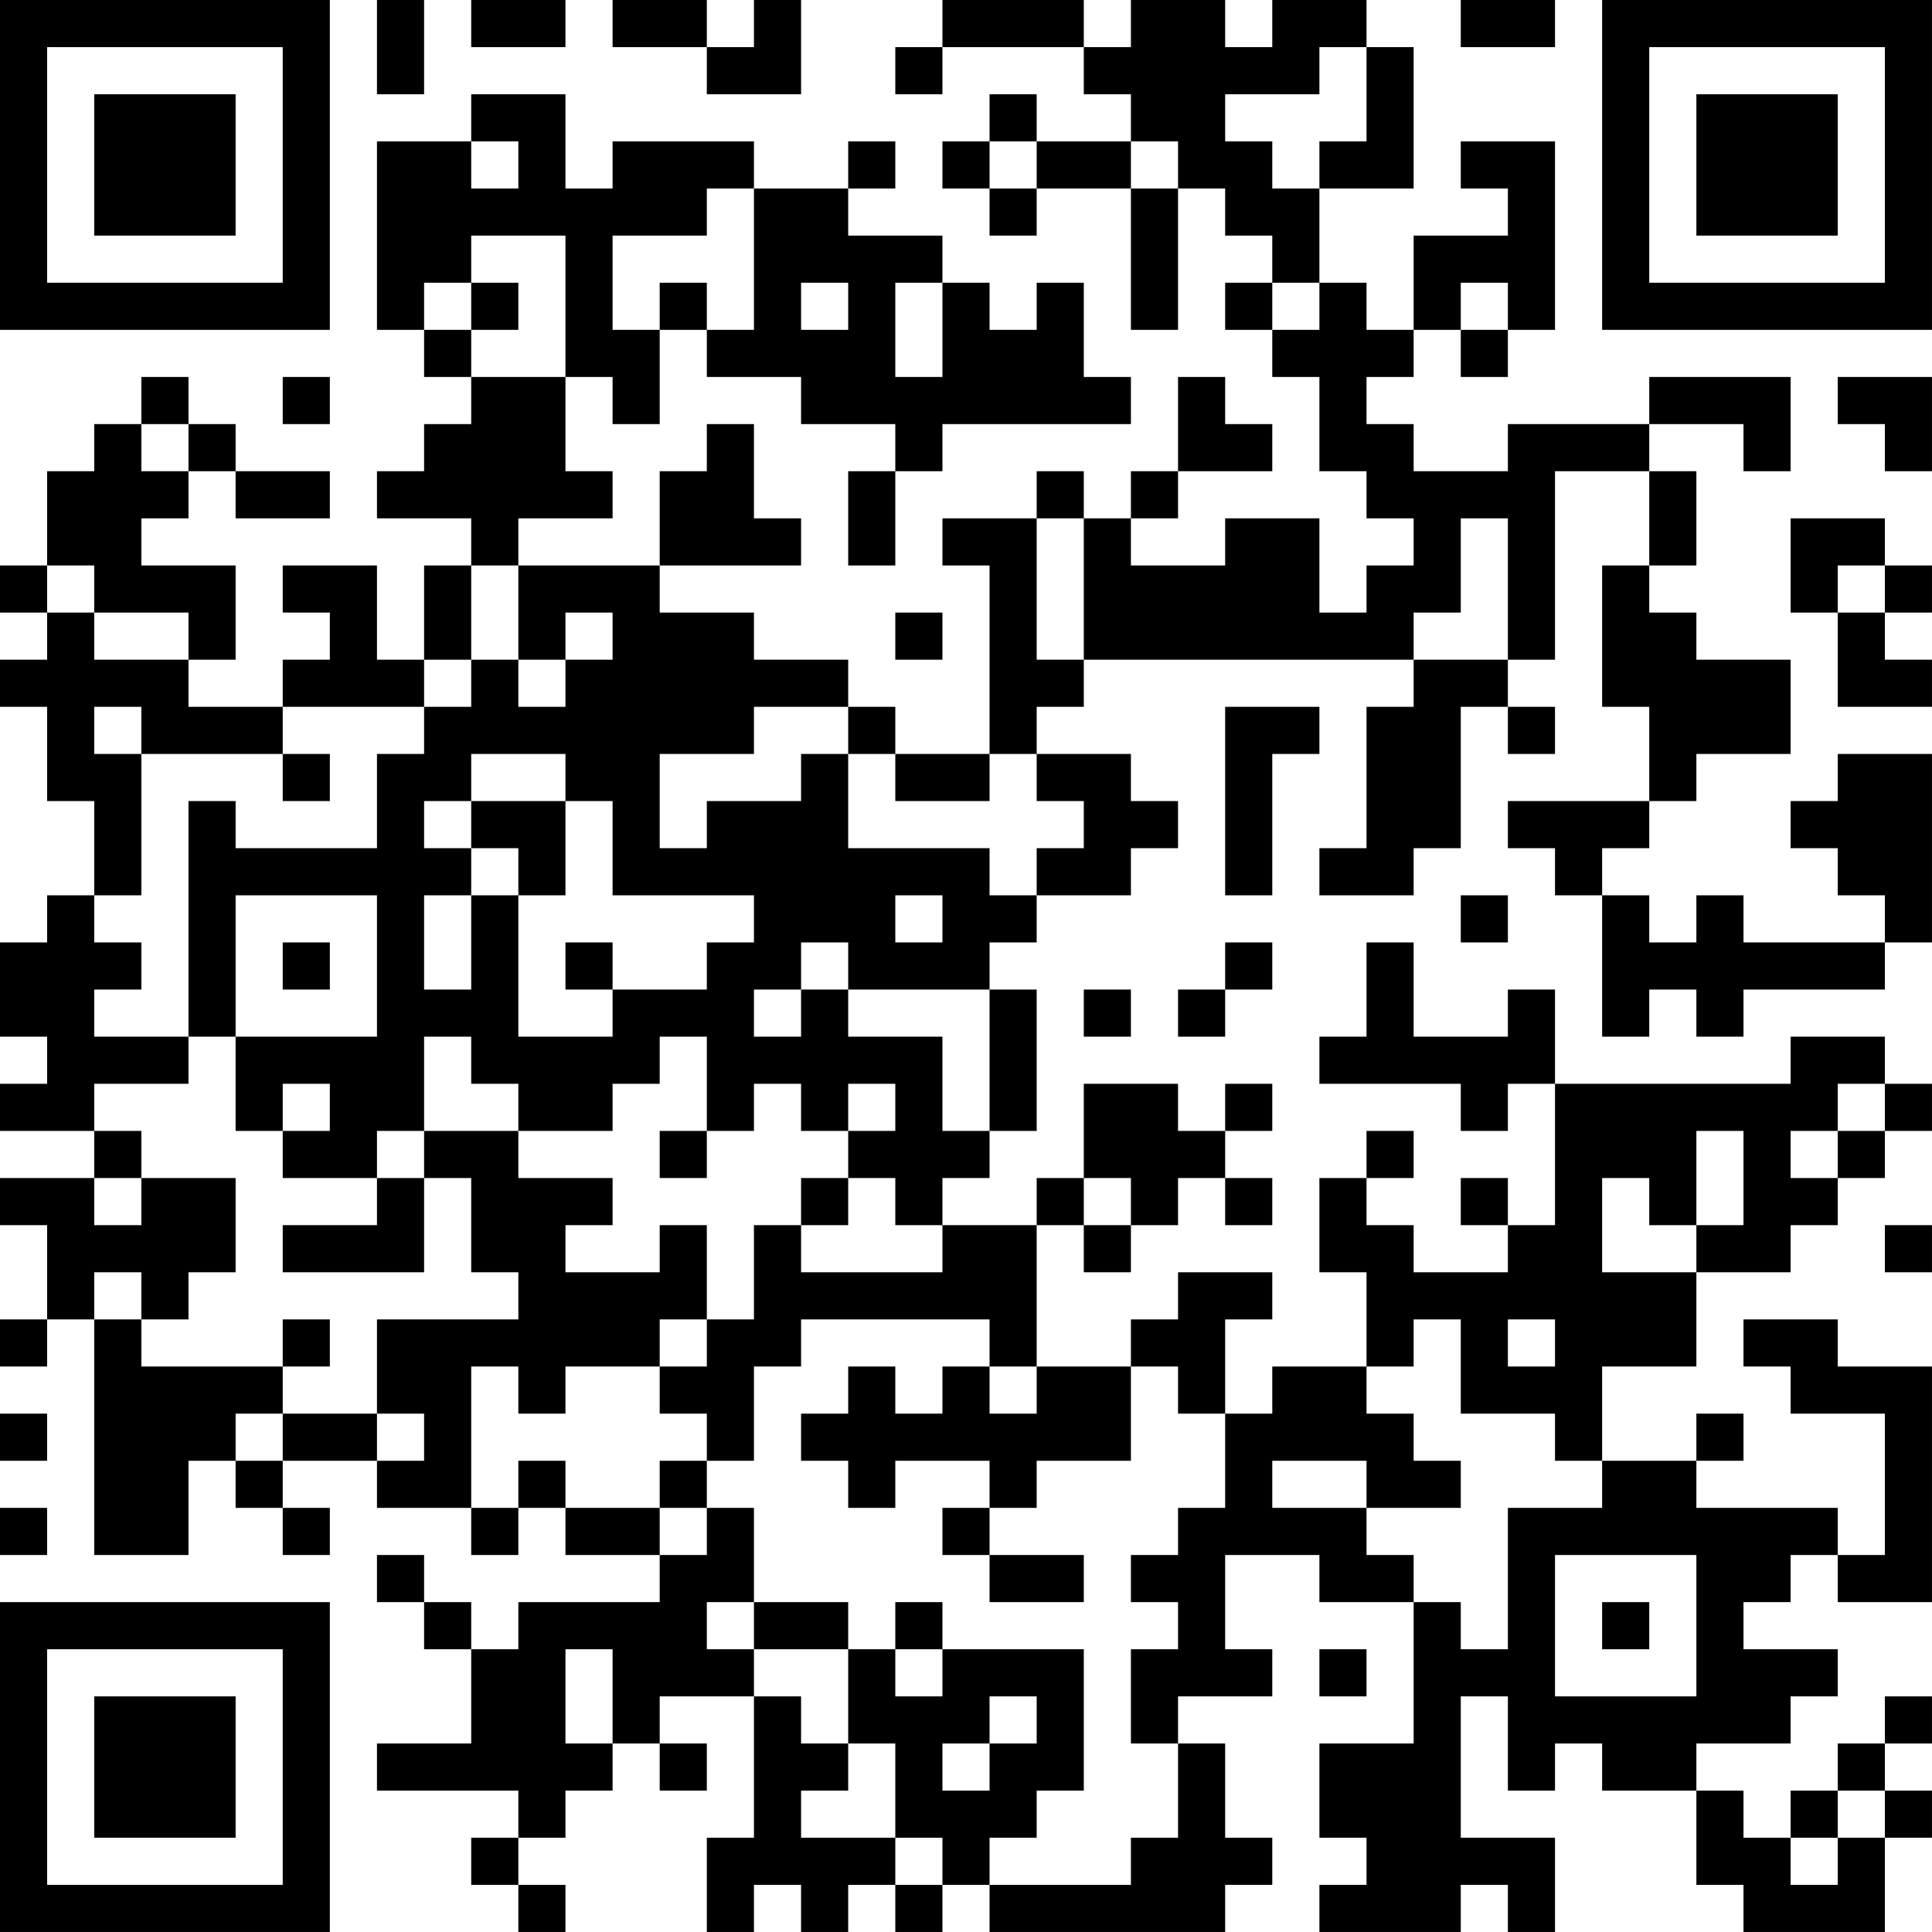 <?xml version="1.0" encoding="UTF-8"?>
<svg xmlns="http://www.w3.org/2000/svg" version="1.1" width="200" height="200" viewBox="0 0 200 200"><rect x="0" y="0" width="200" height="200" fill="#ffffff"/><g transform="scale(4.878)"><g transform="translate(0,0)"><path fill-rule="evenodd" d="M8 0L8 2L9 2L9 0ZM10 0L10 1L12 1L12 0ZM13 0L13 1L15 1L15 2L17 2L17 0L16 0L16 1L15 1L15 0ZM20 0L20 1L19 1L19 2L20 2L20 1L23 1L23 2L24 2L24 3L22 3L22 2L21 2L21 3L20 3L20 4L21 4L21 5L22 5L22 4L24 4L24 7L25 7L25 4L26 4L26 5L27 5L27 6L26 6L26 7L27 7L27 8L28 8L28 10L29 10L29 11L30 11L30 12L29 12L29 13L28 13L28 11L26 11L26 12L24 12L24 11L25 11L25 10L27 10L27 9L26 9L26 8L25 8L25 10L24 10L24 11L23 11L23 10L22 10L22 11L20 11L20 12L21 12L21 16L19 16L19 15L18 15L18 14L16 14L16 13L14 13L14 12L17 12L17 11L16 11L16 9L15 9L15 10L14 10L14 12L11 12L11 11L13 11L13 10L12 10L12 8L13 8L13 9L14 9L14 7L15 7L15 8L17 8L17 9L19 9L19 10L18 10L18 12L19 12L19 10L20 10L20 9L24 9L24 8L23 8L23 6L22 6L22 7L21 7L21 6L20 6L20 5L18 5L18 4L19 4L19 3L18 3L18 4L16 4L16 3L13 3L13 4L12 4L12 2L10 2L10 3L8 3L8 7L9 7L9 8L10 8L10 9L9 9L9 10L8 10L8 11L10 11L10 12L9 12L9 14L8 14L8 12L6 12L6 13L7 13L7 14L6 14L6 15L4 15L4 14L5 14L5 12L3 12L3 11L4 11L4 10L5 10L5 11L7 11L7 10L5 10L5 9L4 9L4 8L3 8L3 9L2 9L2 10L1 10L1 12L0 12L0 13L1 13L1 14L0 14L0 15L1 15L1 17L2 17L2 19L1 19L1 20L0 20L0 22L1 22L1 23L0 23L0 24L2 24L2 25L0 25L0 26L1 26L1 28L0 28L0 29L1 29L1 28L2 28L2 33L4 33L4 31L5 31L5 32L6 32L6 33L7 33L7 32L6 32L6 31L8 31L8 32L10 32L10 33L11 33L11 32L12 32L12 33L14 33L14 34L11 34L11 35L10 35L10 34L9 34L9 33L8 33L8 34L9 34L9 35L10 35L10 37L8 37L8 38L11 38L11 39L10 39L10 40L11 40L11 41L12 41L12 40L11 40L11 39L12 39L12 38L13 38L13 37L14 37L14 38L15 38L15 37L14 37L14 36L16 36L16 39L15 39L15 41L16 41L16 40L17 40L17 41L18 41L18 40L19 40L19 41L20 41L20 40L21 40L21 41L26 41L26 40L27 40L27 39L26 39L26 37L25 37L25 36L27 36L27 35L26 35L26 33L28 33L28 34L30 34L30 37L28 37L28 39L29 39L29 40L28 40L28 41L31 41L31 40L32 40L32 41L33 41L33 39L31 39L31 36L32 36L32 38L33 38L33 37L34 37L34 38L36 38L36 40L37 40L37 41L40 41L40 39L41 39L41 38L40 38L40 37L41 37L41 36L40 36L40 37L39 37L39 38L38 38L38 39L37 39L37 38L36 38L36 37L38 37L38 36L39 36L39 35L37 35L37 34L38 34L38 33L39 33L39 34L41 34L41 29L39 29L39 28L37 28L37 29L38 29L38 30L40 30L40 33L39 33L39 32L36 32L36 31L37 31L37 30L36 30L36 31L34 31L34 29L36 29L36 27L38 27L38 26L39 26L39 25L40 25L40 24L41 24L41 23L40 23L40 22L38 22L38 23L33 23L33 21L32 21L32 22L30 22L30 20L29 20L29 22L28 22L28 23L31 23L31 24L32 24L32 23L33 23L33 26L32 26L32 25L31 25L31 26L32 26L32 27L30 27L30 26L29 26L29 25L30 25L30 24L29 24L29 25L28 25L28 27L29 27L29 29L27 29L27 30L26 30L26 28L27 28L27 27L25 27L25 28L24 28L24 29L22 29L22 26L23 26L23 27L24 27L24 26L25 26L25 25L26 25L26 26L27 26L27 25L26 25L26 24L27 24L27 23L26 23L26 24L25 24L25 23L23 23L23 25L22 25L22 26L20 26L20 25L21 25L21 24L22 24L22 21L21 21L21 20L22 20L22 19L24 19L24 18L25 18L25 17L24 17L24 16L22 16L22 15L23 15L23 14L30 14L30 15L29 15L29 18L28 18L28 19L30 19L30 18L31 18L31 15L32 15L32 16L33 16L33 15L32 15L32 14L33 14L33 10L35 10L35 12L34 12L34 15L35 15L35 17L32 17L32 18L33 18L33 19L34 19L34 22L35 22L35 21L36 21L36 22L37 22L37 21L40 21L40 20L41 20L41 16L39 16L39 17L38 17L38 18L39 18L39 19L40 19L40 20L37 20L37 19L36 19L36 20L35 20L35 19L34 19L34 18L35 18L35 17L36 17L36 16L38 16L38 14L36 14L36 13L35 13L35 12L36 12L36 10L35 10L35 9L37 9L37 10L38 10L38 8L35 8L35 9L32 9L32 10L30 10L30 9L29 9L29 8L30 8L30 7L31 7L31 8L32 8L32 7L33 7L33 3L31 3L31 4L32 4L32 5L30 5L30 7L29 7L29 6L28 6L28 4L30 4L30 1L29 1L29 0L27 0L27 1L26 1L26 0L24 0L24 1L23 1L23 0ZM31 0L31 1L33 1L33 0ZM28 1L28 2L26 2L26 3L27 3L27 4L28 4L28 3L29 3L29 1ZM10 3L10 4L11 4L11 3ZM21 3L21 4L22 4L22 3ZM24 3L24 4L25 4L25 3ZM15 4L15 5L13 5L13 7L14 7L14 6L15 6L15 7L16 7L16 4ZM10 5L10 6L9 6L9 7L10 7L10 8L12 8L12 5ZM10 6L10 7L11 7L11 6ZM17 6L17 7L18 7L18 6ZM19 6L19 8L20 8L20 6ZM27 6L27 7L28 7L28 6ZM31 6L31 7L32 7L32 6ZM6 8L6 9L7 9L7 8ZM39 8L39 9L40 9L40 10L41 10L41 8ZM3 9L3 10L4 10L4 9ZM22 11L22 14L23 14L23 11ZM31 11L31 13L30 13L30 14L32 14L32 11ZM38 11L38 13L39 13L39 15L41 15L41 14L40 14L40 13L41 13L41 12L40 12L40 11ZM1 12L1 13L2 13L2 14L4 14L4 13L2 13L2 12ZM10 12L10 14L9 14L9 15L6 15L6 16L3 16L3 15L2 15L2 16L3 16L3 19L2 19L2 20L3 20L3 21L2 21L2 22L4 22L4 23L2 23L2 24L3 24L3 25L2 25L2 26L3 26L3 25L5 25L5 27L4 27L4 28L3 28L3 27L2 27L2 28L3 28L3 29L6 29L6 30L5 30L5 31L6 31L6 30L8 30L8 31L9 31L9 30L8 30L8 28L11 28L11 27L10 27L10 25L9 25L9 24L11 24L11 25L13 25L13 26L12 26L12 27L14 27L14 26L15 26L15 28L14 28L14 29L12 29L12 30L11 30L11 29L10 29L10 32L11 32L11 31L12 31L12 32L14 32L14 33L15 33L15 32L16 32L16 34L15 34L15 35L16 35L16 36L17 36L17 37L18 37L18 38L17 38L17 39L19 39L19 40L20 40L20 39L19 39L19 37L18 37L18 35L19 35L19 36L20 36L20 35L23 35L23 38L22 38L22 39L21 39L21 40L24 40L24 39L25 39L25 37L24 37L24 35L25 35L25 34L24 34L24 33L25 33L25 32L26 32L26 30L25 30L25 29L24 29L24 31L22 31L22 32L21 32L21 31L19 31L19 32L18 32L18 31L17 31L17 30L18 30L18 29L19 29L19 30L20 30L20 29L21 29L21 30L22 30L22 29L21 29L21 28L17 28L17 29L16 29L16 31L15 31L15 30L14 30L14 29L15 29L15 28L16 28L16 26L17 26L17 27L20 27L20 26L19 26L19 25L18 25L18 24L19 24L19 23L18 23L18 24L17 24L17 23L16 23L16 24L15 24L15 22L14 22L14 23L13 23L13 24L11 24L11 23L10 23L10 22L9 22L9 24L8 24L8 25L6 25L6 24L7 24L7 23L6 23L6 24L5 24L5 22L8 22L8 19L5 19L5 22L4 22L4 17L5 17L5 18L8 18L8 16L9 16L9 15L10 15L10 14L11 14L11 15L12 15L12 14L13 14L13 13L12 13L12 14L11 14L11 12ZM39 12L39 13L40 13L40 12ZM19 13L19 14L20 14L20 13ZM16 15L16 16L14 16L14 18L15 18L15 17L17 17L17 16L18 16L18 18L21 18L21 19L22 19L22 18L23 18L23 17L22 17L22 16L21 16L21 17L19 17L19 16L18 16L18 15ZM26 15L26 19L27 19L27 16L28 16L28 15ZM6 16L6 17L7 17L7 16ZM10 16L10 17L9 17L9 18L10 18L10 19L9 19L9 21L10 21L10 19L11 19L11 22L13 22L13 21L15 21L15 20L16 20L16 19L13 19L13 17L12 17L12 16ZM10 17L10 18L11 18L11 19L12 19L12 17ZM19 19L19 20L20 20L20 19ZM31 19L31 20L32 20L32 19ZM6 20L6 21L7 21L7 20ZM12 20L12 21L13 21L13 20ZM17 20L17 21L16 21L16 22L17 22L17 21L18 21L18 22L20 22L20 24L21 24L21 21L18 21L18 20ZM26 20L26 21L25 21L25 22L26 22L26 21L27 21L27 20ZM23 21L23 22L24 22L24 21ZM39 23L39 24L38 24L38 25L39 25L39 24L40 24L40 23ZM14 24L14 25L15 25L15 24ZM36 24L36 26L35 26L35 25L34 25L34 27L36 27L36 26L37 26L37 24ZM8 25L8 26L6 26L6 27L9 27L9 25ZM17 25L17 26L18 26L18 25ZM23 25L23 26L24 26L24 25ZM40 26L40 27L41 27L41 26ZM6 28L6 29L7 29L7 28ZM30 28L30 29L29 29L29 30L30 30L30 31L31 31L31 32L29 32L29 31L27 31L27 32L29 32L29 33L30 33L30 34L31 34L31 35L32 35L32 32L34 32L34 31L33 31L33 30L31 30L31 28ZM32 28L32 29L33 29L33 28ZM0 30L0 31L1 31L1 30ZM14 31L14 32L15 32L15 31ZM0 32L0 33L1 33L1 32ZM20 32L20 33L21 33L21 34L23 34L23 33L21 33L21 32ZM33 33L33 36L36 36L36 33ZM16 34L16 35L18 35L18 34ZM19 34L19 35L20 35L20 34ZM34 34L34 35L35 35L35 34ZM12 35L12 37L13 37L13 35ZM28 35L28 36L29 36L29 35ZM21 36L21 37L20 37L20 38L21 38L21 37L22 37L22 36ZM39 38L39 39L38 39L38 40L39 40L39 39L40 39L40 38ZM0 0L0 7L7 7L7 0ZM1 1L1 6L6 6L6 1ZM2 2L2 5L5 5L5 2ZM34 0L34 7L41 7L41 0ZM35 1L35 6L40 6L40 1ZM36 2L36 5L39 5L39 2ZM0 34L0 41L7 41L7 34ZM1 35L1 40L6 40L6 35ZM2 36L2 39L5 39L5 36Z" fill="#000000"/></g></g></svg>
